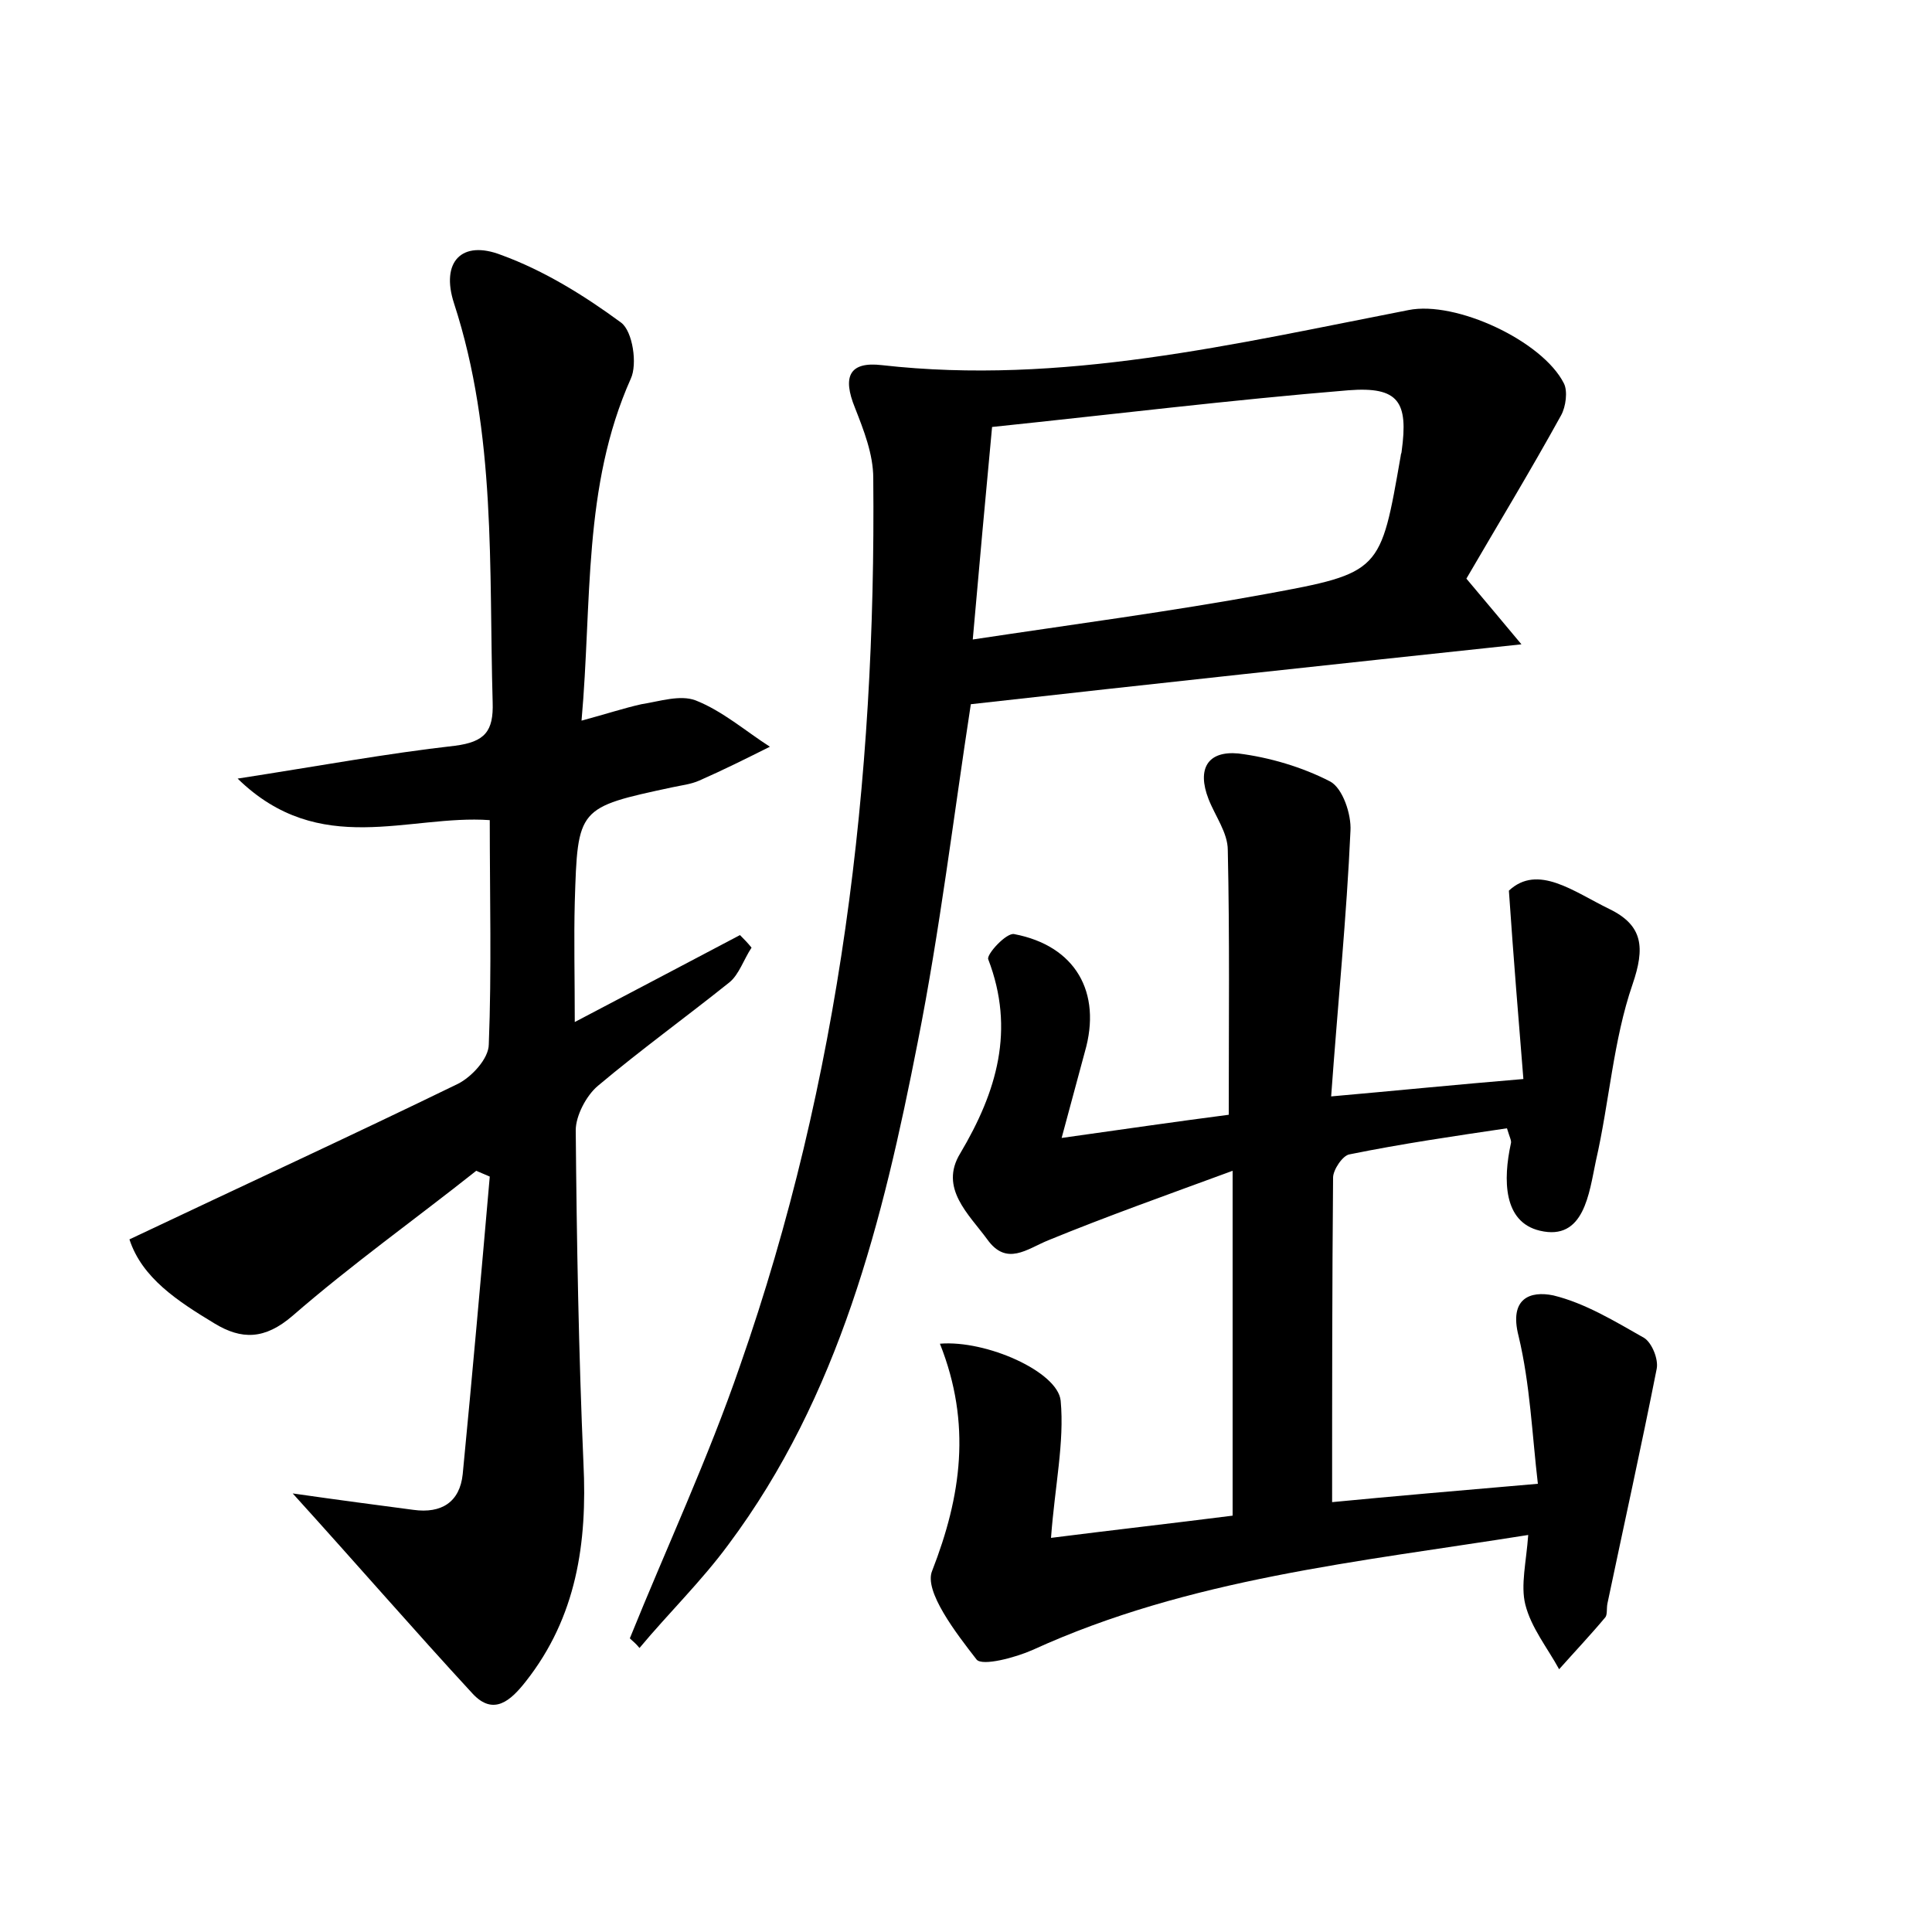 <?xml version="1.0" encoding="utf-8"?>
<!-- Generator: Adobe Illustrator 22.0.0, SVG Export Plug-In . SVG Version: 6.00 Build 0)  -->
<svg version="1.1" id="图层_1" xmlns="http://www.w3.org/2000/svg" xmlns:xlink="http://www.w3.org/1999/xlink" x="0px" y="0px"
	 viewBox="0 0 200 200" style="enable-background:new 0 0 200 200;" xml:space="preserve">
<style type="text/css">
	.st0{fill:#FFFFFF;}
</style>
<g>
	
	<path d="M97.3,139.1c4.8-0.4,12.2,2.9,12.5,5.9c0.4,4.3-0.6,8.8-1,14.2c6.3-0.8,12.5-1.5,18.8-2.3c0-11.7,0-23.1,0-35.7
		c-6.8,2.5-13,4.7-19.1,7.2c-2.2,0.9-4.3,2.7-6.3-0.1c-1.9-2.6-5-5.3-2.8-8.9c3.8-6.4,5.7-12.8,2.9-20.1c-0.2-0.5,1.9-2.8,2.7-2.6
		c6.3,1.2,9.1,6,7.3,12.2c-0.7,2.6-1.4,5.2-2.4,8.9c6.4-0.9,11.9-1.7,17.3-2.4c0-9.5,0.1-18.4-0.1-27.4c0-1.8-1.3-3.5-2-5.3
		c-1.2-3.1-0.1-5,3.1-4.7c3.2,0.4,6.6,1.4,9.5,2.9c1.3,0.7,2.2,3.4,2.1,5.1c-0.4,8.9-1.3,17.8-2,27.5c6.8-0.6,12.7-1.2,19.9-1.8
		c-0.5-6.2-1-12.2-1.5-19.5c3-2.8,6.7,0.1,10.4,1.9c3.5,1.7,3.7,4,2.4,7.8c-2,5.8-2.4,12.2-3.8,18.3c-0.7,3.3-1.2,8.3-5.8,7.2
		c-3.8-0.9-3.8-5.3-3-9c0.1-0.3-0.1-0.6-0.4-1.6c-5.4,0.8-10.9,1.6-16.3,2.7c-0.7,0.1-1.7,1.6-1.7,2.4c-0.1,11.1-0.1,22.3-0.1,33.6
		c6.2-0.6,13.2-1.2,21.3-1.9c-0.6-5.1-0.8-10.3-2-15.3c-1-3.9,1.2-4.7,3.6-4.2c3.3,0.8,6.4,2.7,9.4,4.4c0.8,0.5,1.5,2.2,1.3,3.2
		c-1.6,8.1-3.4,16.2-5.1,24.3c-0.1,0.5,0,1.1-0.2,1.4c-1.5,1.8-3.2,3.6-4.8,5.4c-1.2-2.2-2.9-4.3-3.5-6.7c-0.5-2,0.1-4.4,0.3-7.2
		c-17.6,2.8-35.1,4.5-51.3,11.9c-1.8,0.8-5.2,1.7-5.8,1c-2.1-2.7-5.5-7.1-4.6-9.2C99.5,154.9,100.6,147.4,97.3,139.1z"/>
	<path d="M30.3,154.6c4.9,0.7,8.7,1.2,12.5,1.7c2.9,0.4,4.8-0.8,5.1-3.7c1-10.3,1.9-20.5,2.8-30.8c-0.5-0.2-0.9-0.4-1.4-0.6
		c-6.3,5-12.9,9.7-19,15c-2.9,2.5-5.3,2.5-8.1,0.8c-3.8-2.3-7.5-4.7-8.8-8.7c11.6-5.5,22.9-10.7,34-16.1c1.4-0.7,3.2-2.6,3.2-4.1
		c0.3-7.6,0.1-15.3,0.1-23.2c-8.4-0.6-17.6,4-26.1-4.3c8.4-1.3,15.4-2.6,22.5-3.4c3.1-0.4,4-1.5,3.9-4.5c-0.4-13.9,0.4-27.8-4-41.3
		c-1.4-4.3,0.8-6.6,4.9-5c4.4,1.6,8.6,4.2,12.4,7c1.2,0.9,1.7,4.3,1,5.8c-5,11.2-4,23.1-5.1,35.4c2.6-0.7,4.4-1.3,6.2-1.7
		c1.9-0.3,4-1,5.6-0.4c2.8,1.1,5.2,3.2,7.7,4.8c-2.4,1.2-4.8,2.4-7.3,3.5c-0.9,0.4-1.9,0.5-2.8,0.7c-9.8,2.1-9.8,2.1-10.1,11.9
		c-0.1,3.8,0,7.7,0,12.4c6.1-3.2,11.6-6.1,17.1-9c0.4,0.4,0.8,0.8,1.2,1.3c-0.8,1.2-1.3,2.8-2.3,3.6c-4.5,3.6-9.2,7-13.6,10.7
		c-1.2,1-2.3,3.1-2.3,4.6c0.1,11.5,0.3,23,0.8,34.5c0.4,8.2-0.7,15.9-6,22.6c-1.5,1.9-3.3,3.6-5.5,1.2
		C42.9,168.8,37.1,162.1,30.3,154.6z"/>
	<path d="M65.2,169.6c3.8-9.4,8.1-18.6,11.4-28.2C87,111.7,90.7,80.9,90.4,49.5c0-2.5-1-5-1.9-7.3c-1.3-3.2-0.6-4.8,2.8-4.4
		c18.6,2.1,36.5-2.2,54.5-5.7c4.9-1,13.9,3.2,16.1,7.6c0.4,0.8,0.2,2.4-0.3,3.3c-3.2,5.8-6.6,11.4-9.8,16.9c2.2,2.6,3.6,4.3,5.7,6.8
		c-19.7,2.1-38.3,4.1-57,6.2c-1.8,11.7-3.2,23.4-5.5,35c-3.6,18.4-8.1,36.6-19.6,52c-2.8,3.8-6.2,7.1-9.2,10.7
		C65.8,170.1,65.5,169.9,65.2,169.6z M100.7,66.2c10.6-1.6,20.5-2.9,30.3-4.7c12-2.2,11.9-2.3,14-14.3c0-0.2,0.1-0.3,0.1-0.5
		c0.7-5.1-0.3-6.7-5.5-6.3c-12.2,1-24.4,2.5-36.9,3.8C102,51.6,101.4,58.3,100.7,66.2z"/>
	
</g>
</svg>
